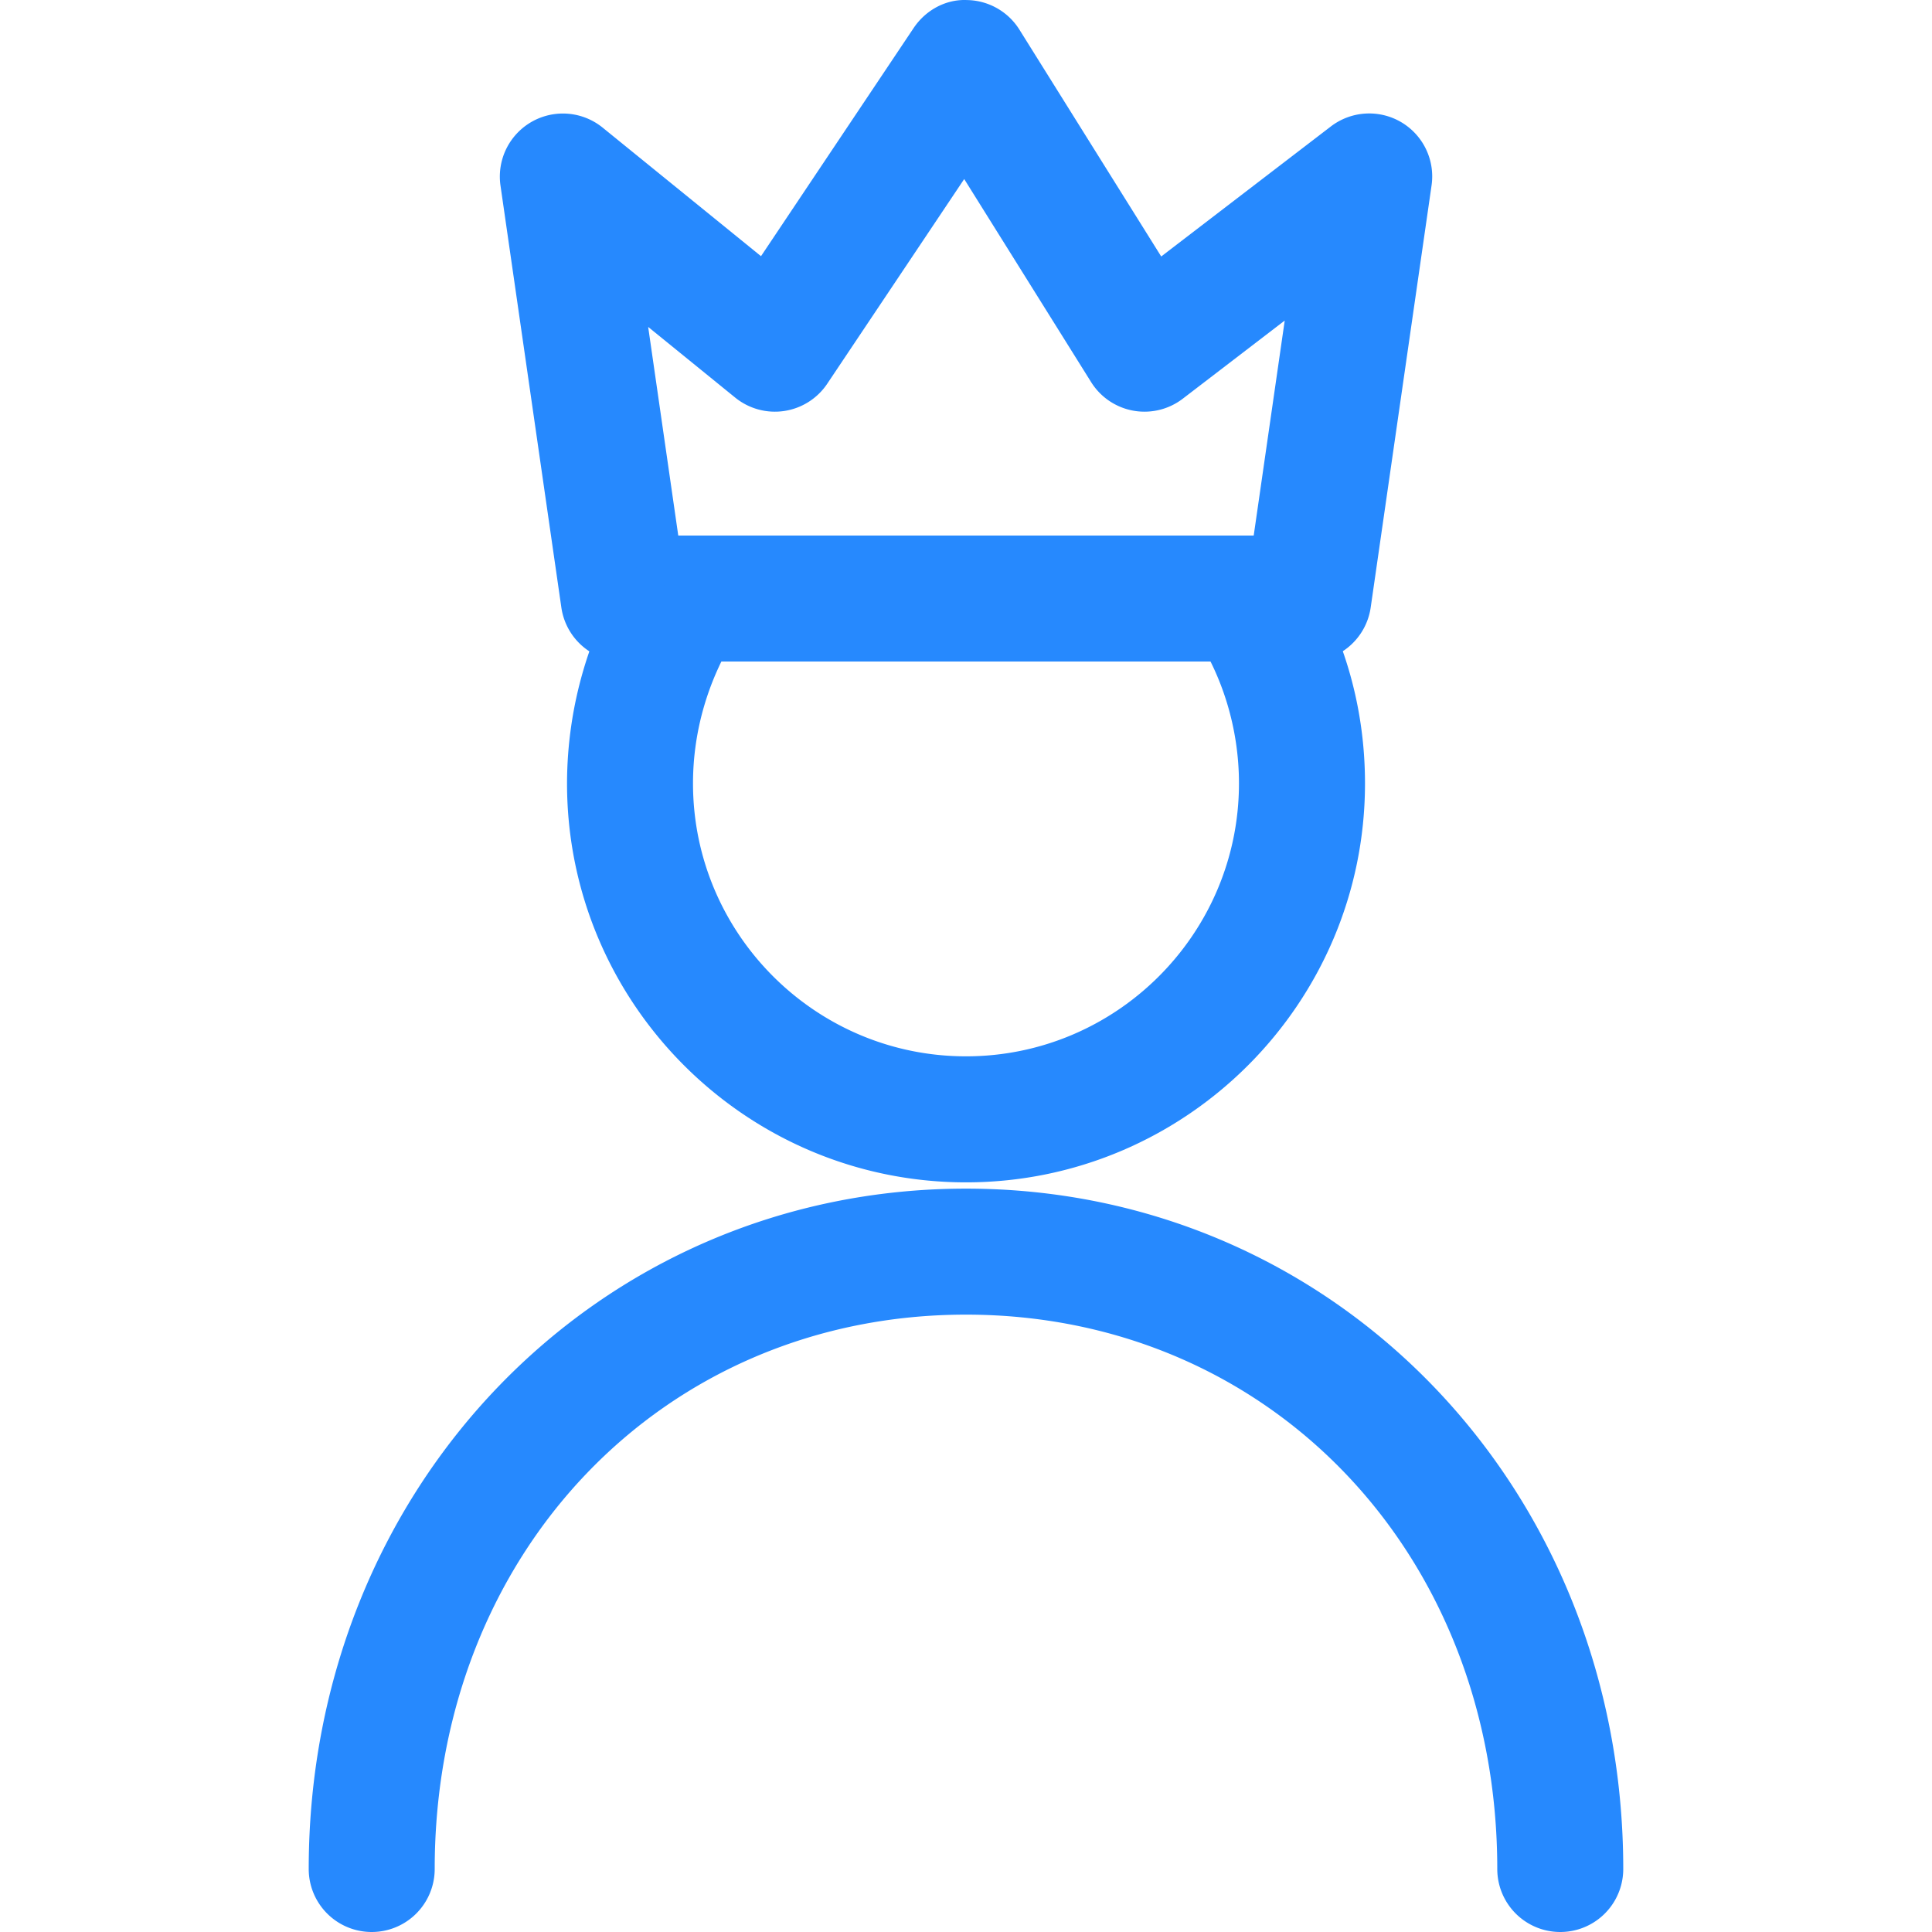 <svg width="73" height="73" fill="none" xmlns="http://www.w3.org/2000/svg"><g clip-path="url(#clip0)" fill="#2689FE"><path d="M52.939 4.613a2.385 2.385 0 00-2.652.164l-6.411 4.914-5.357-8.57A2.38 2.38 0 0036.537.002c-.806-.036-1.566.386-2.015 1.056L28.754 9.68l-5.987-4.861a2.383 2.383 0 00-3.857 2.188l2.301 15.949a2.38 2.38 0 002.356 2.04h25.866c1.183 0 2.187-.87 2.358-2.041l2.3-15.948a2.38 2.38 0 00-1.152-2.394zM47.37 20.236H25.628l-1.137-7.883 3.288 2.67a2.38 2.38 0 003.478-.524l5.175-7.734 4.794 7.67a2.378 2.378 0 003.467.628l3.85-2.951-1.172 8.124z"/><path d="M49.02 21.198l-3.936 2.677c1.117 1.641 1.73 3.674 1.73 5.724 0 5.687-4.627 10.314-10.314 10.314S26.185 35.286 26.185 29.6c0-2.004.583-3.975 1.688-5.7l-4.01-2.566a15.319 15.319 0 00-2.438 8.266c0 8.312 6.762 15.075 15.075 15.075 8.313 0 15.076-6.762 15.076-15.075 0-3.039-.884-5.944-2.555-8.4zM36.5 44.912c-13.926 0-24.835 11.292-24.835 25.708a2.38 2.38 0 104.76 0c0-11.942 8.631-20.947 20.075-20.947 11.444 0 20.074 9.004 20.074 20.947a2.38 2.38 0 104.76 0c0-14.416-10.907-25.708-24.834-25.708z"/></g><defs><clipPath id="clip0"><path fill="#fff" d="M0 0h73v73H0z"/></clipPath></defs></svg>